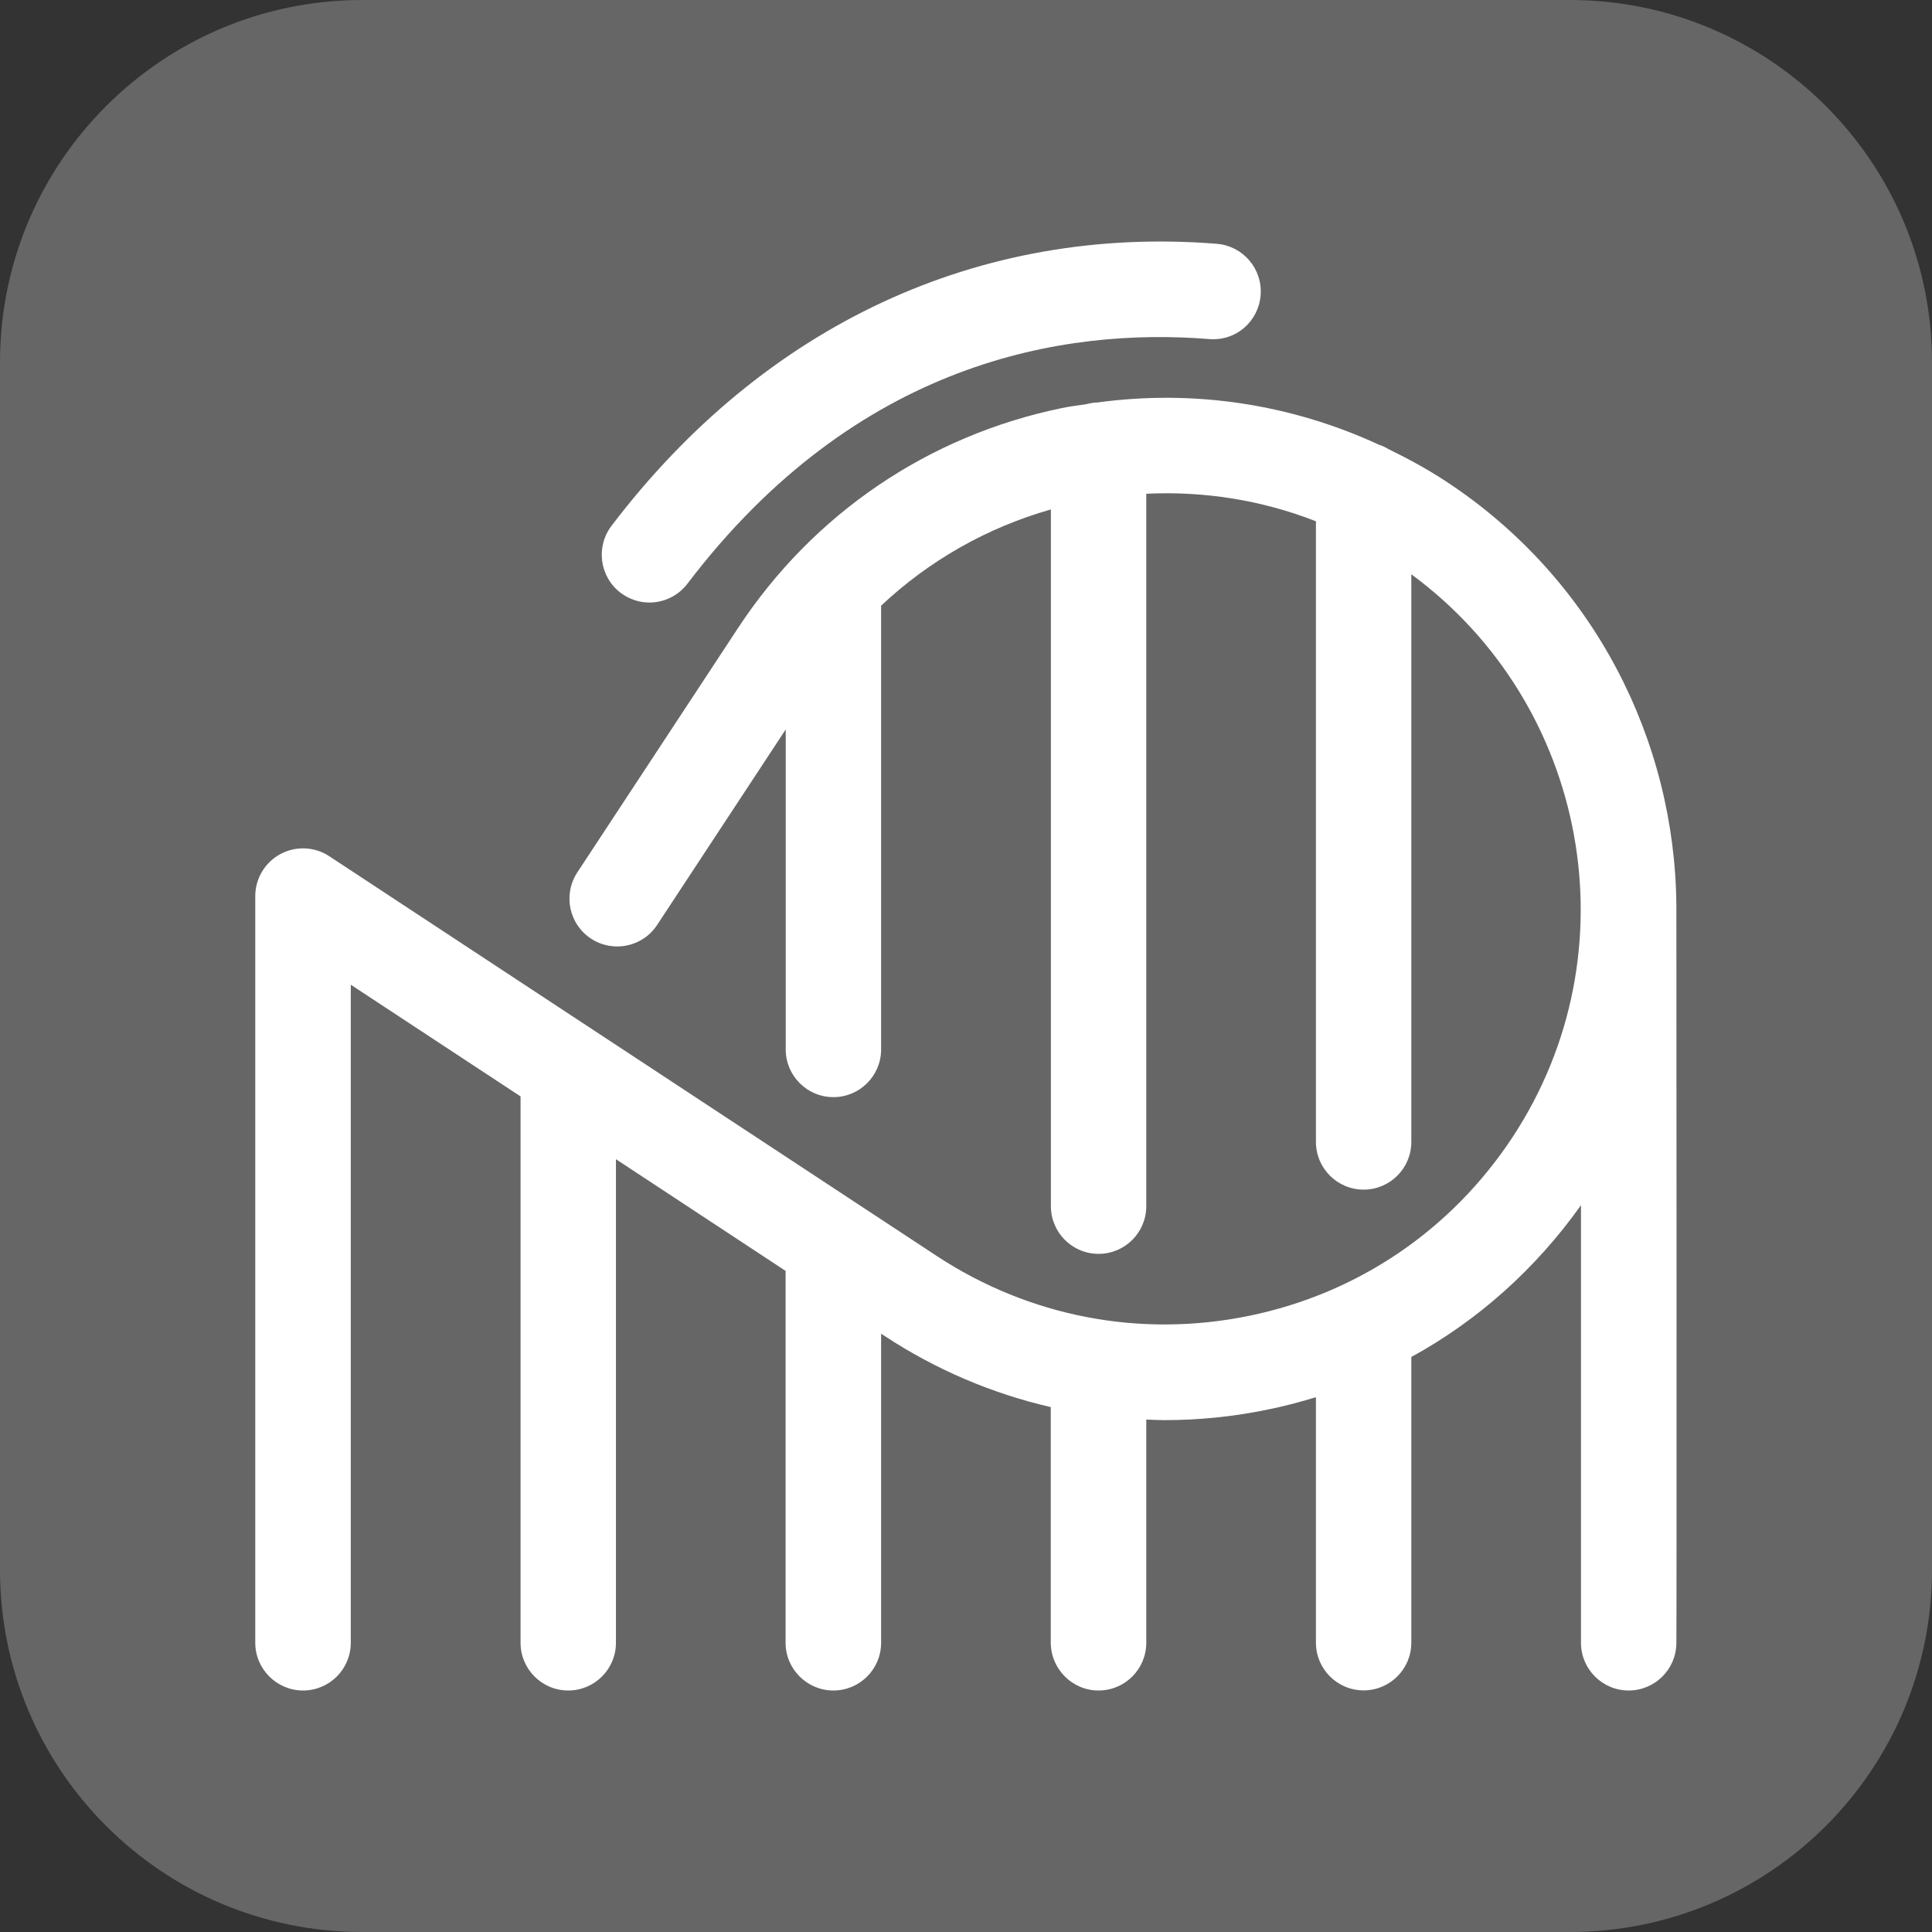 <?xml version="1.0" encoding="utf-8"?>
<!-- Generator: Adobe Illustrator 19.2.0, SVG Export Plug-In . SVG Version: 6.00 Build 0)  -->
<!DOCTYPE svg PUBLIC "-//W3C//DTD SVG 1.1//EN" "http://www.w3.org/Graphics/SVG/1.1/DTD/svg11.dtd">
<svg version="1.1" id="Layer_1" xmlns="http://www.w3.org/2000/svg" xmlns:xlink="http://www.w3.org/1999/xlink" x="0px" y="0px"
	 viewBox="0 0 16 16" enable-background="new 0 0 16 16" xml:space="preserve">
<rect x="0" y="0" width="16" height="16" fill="#333333" stroke="none"/>
<path fill="#666666" d="M13,16H3c-1.657,0-3-1.343-3-3L0,3c0-1.657,1.343-3,3-3l10,0c1.657,0,3,1.343,3,3v10
	C16,14.657,14.657,16,13,16z"/>
<g>
	<path fill="#FFFFFF" d="M13.883,7.499c-0.011-1.366-0.68-2.704-1.904-3.51C11.824,3.887,11.664,3.8,11.5,3.72
		c-0.024-0.015-0.05-0.027-0.078-0.036c-0.728-0.337-1.53-0.46-2.333-0.351C9.056,3.334,9.024,3.34,8.993,3.348
		c-0.066,0.01-0.131,0.017-0.197,0.031c-1.108,0.228-2.06,0.875-2.682,1.819L4.781,7.225c-0.12,0.183-0.069,0.428,0.113,0.548
		c0.183,0.12,0.428,0.07,0.548-0.113l1.065-1.619v2.65c0,0.218,0.177,0.395,0.395,0.395c0.218,0,0.395-0.177,0.395-0.395V5.016
		C7.694,4.643,8.172,4.37,8.703,4.219v5.77c0,0.218,0.177,0.395,0.395,0.395s0.395-0.177,0.395-0.395V4.089
		c0.481-0.023,0.958,0.053,1.405,0.228v5.14c0,0.218,0.177,0.395,0.395,0.395s0.395-0.177,0.395-0.395V4.756
		c1.464,1.077,1.848,3.127,0.838,4.662c-0.506,0.768-1.28,1.294-2.181,1.479c-0.901,0.185-1.82,0.009-2.588-0.496L2.727,7.091
		C2.606,7.011,2.45,7.004,2.322,7.073C2.194,7.142,2.114,7.276,2.114,7.421v6.183C2.114,13.823,2.292,14,2.51,14
		s0.395-0.177,0.395-0.395v-5.45L4.311,9.08v4.525C4.311,13.823,4.488,14,4.706,14s0.395-0.177,0.395-0.395V9.6l1.405,0.925v3.08
		C6.506,13.823,6.684,14,6.902,14s0.395-0.177,0.395-0.395v-2.56l0.026,0.017c0.428,0.282,0.894,0.479,1.379,0.591v1.951
		C8.703,13.823,8.88,14,9.098,14c0.218,0,0.395-0.177,0.395-0.395v-1.849c0.05,0.002,0.099,0.005,0.149,0.005
		c0.287,0,0.576-0.029,0.864-0.089c0.133-0.027,0.264-0.062,0.392-0.101v2.033c0,0.218,0.177,0.395,0.395,0.395
		c0.218,0,0.395-0.177,0.395-0.395v-2.366c0.553-0.303,1.031-0.731,1.405-1.257v3.624c0,0.218,0.177,0.395,0.395,0.395
		c0.218,0,0.395-0.177,0.395-0.395C13.886,13.605,13.884,7.508,13.883,7.499z M5.139,4.909C5.211,4.963,5.295,4.99,5.378,4.99
		c0.119,0,0.237-0.054,0.315-0.156c1.405-1.848,3.125-2.122,4.321-2.026c0.222,0.018,0.408-0.145,0.426-0.363
		c0.017-0.218-0.145-0.408-0.363-0.426c-1.97-0.157-3.749,0.673-5.013,2.336C4.932,4.529,4.966,4.777,5.139,4.909z"/>
</g>
</svg>
